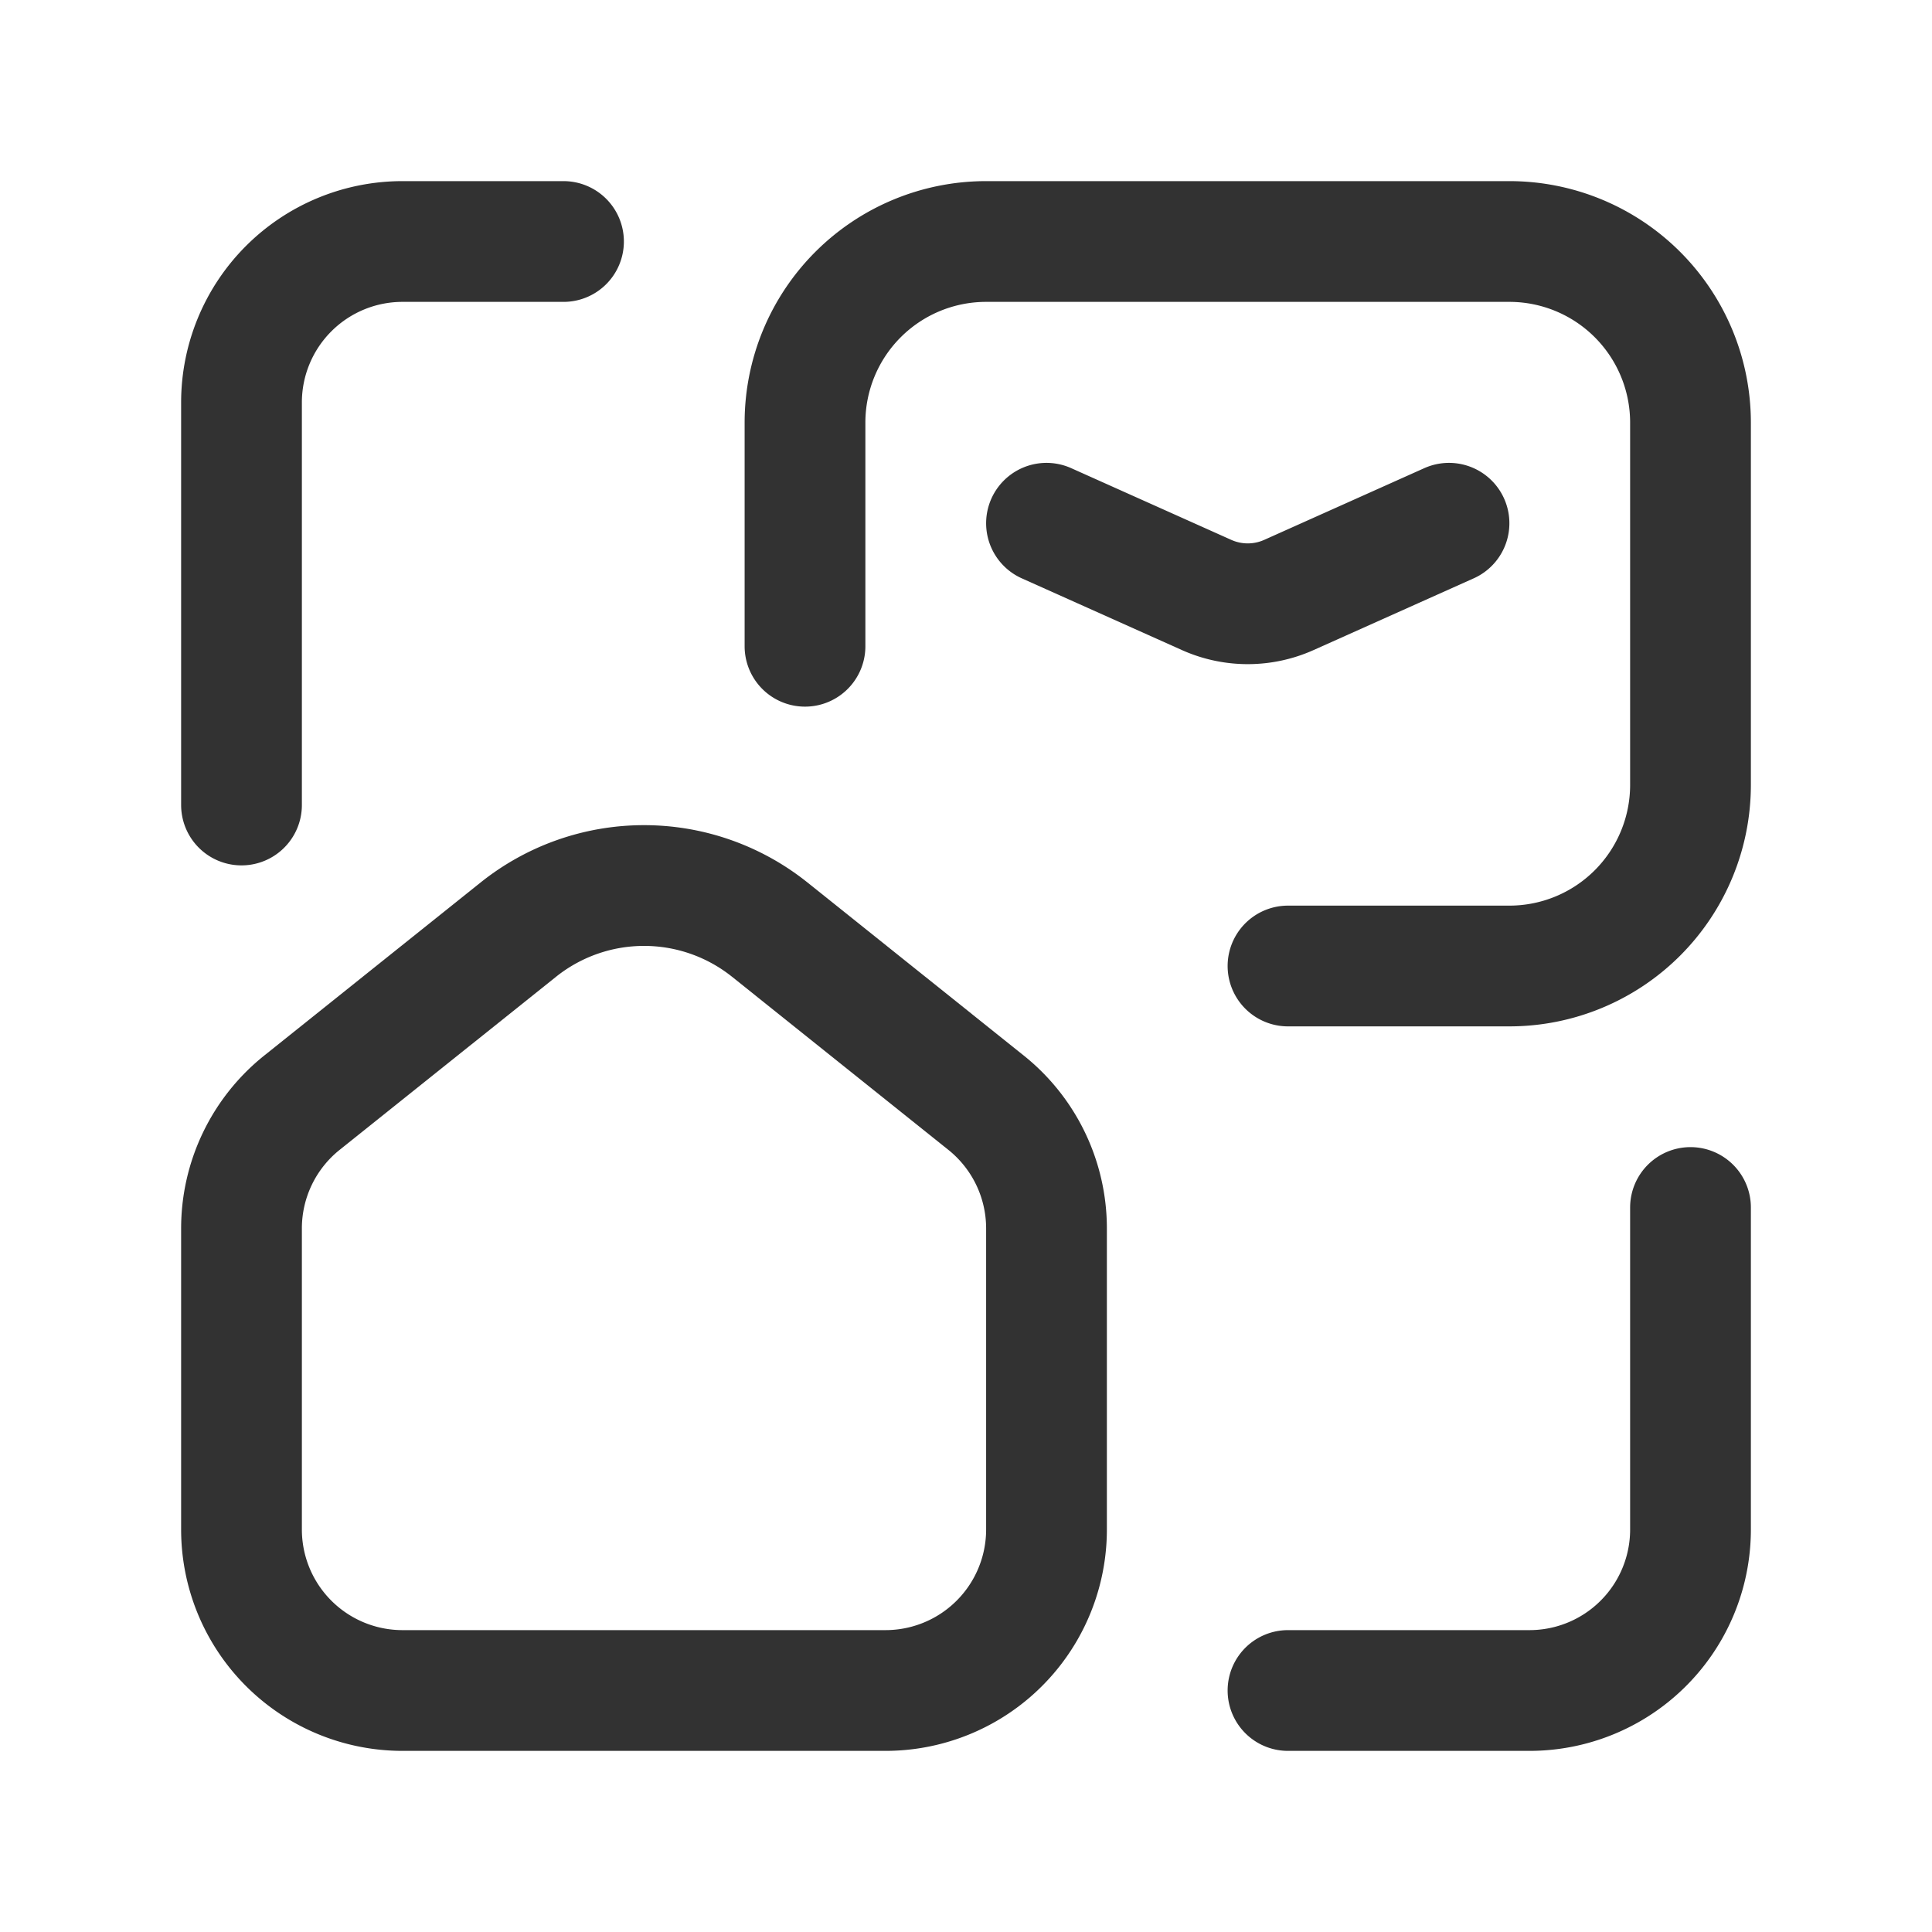 <svg id="Layer_3" data-name="Layer 3" xmlns="http://www.w3.org/2000/svg" viewBox="0 0 24 24"><path d="M-0,24.028h24v-24h-24Z" fill="none"/><path d="M3,10V5A2,2,0,0,1,5,3H7" fill="none" stroke="#323232" stroke-linecap="round" stroke-linejoin="round" stroke-width="1.5"/><path d="M21,15v4a2,2,0,0,1-2,2H16" fill="none" stroke="#323232" stroke-linecap="round" stroke-linejoin="round" stroke-width="1.5"/><path d="M13,19V15.26a2,2,0,0,0-.751-1.562L9.562,11.548a2.5,2.5,0,0,0-3.123,0L3.751,13.698A2,2,0,0,0,3,15.26V19a2,2,0,0,0,2,2h6A2,2,0,0,0,13,19Z" fill="none" stroke="#323232" stroke-linecap="round" stroke-linejoin="round" stroke-width="1.5"/><path d="M16,12H18.75A2.25,2.25,0,0,0,21,9.75V5.25A2.25,2.25,0,0,0,18.75,3h-6.5A2.25,2.25,0,0,0,10,5.25V8.028" fill="none" stroke="#323232" stroke-linecap="round" stroke-linejoin="round" stroke-width="1.5"/><path d="M13,6.5l1.989.891a1.25,1.25,0,0,0,1.022,0L18,6.5" fill="none" stroke="#323232" stroke-linecap="round" stroke-linejoin="round" stroke-width="1.5"/></svg>